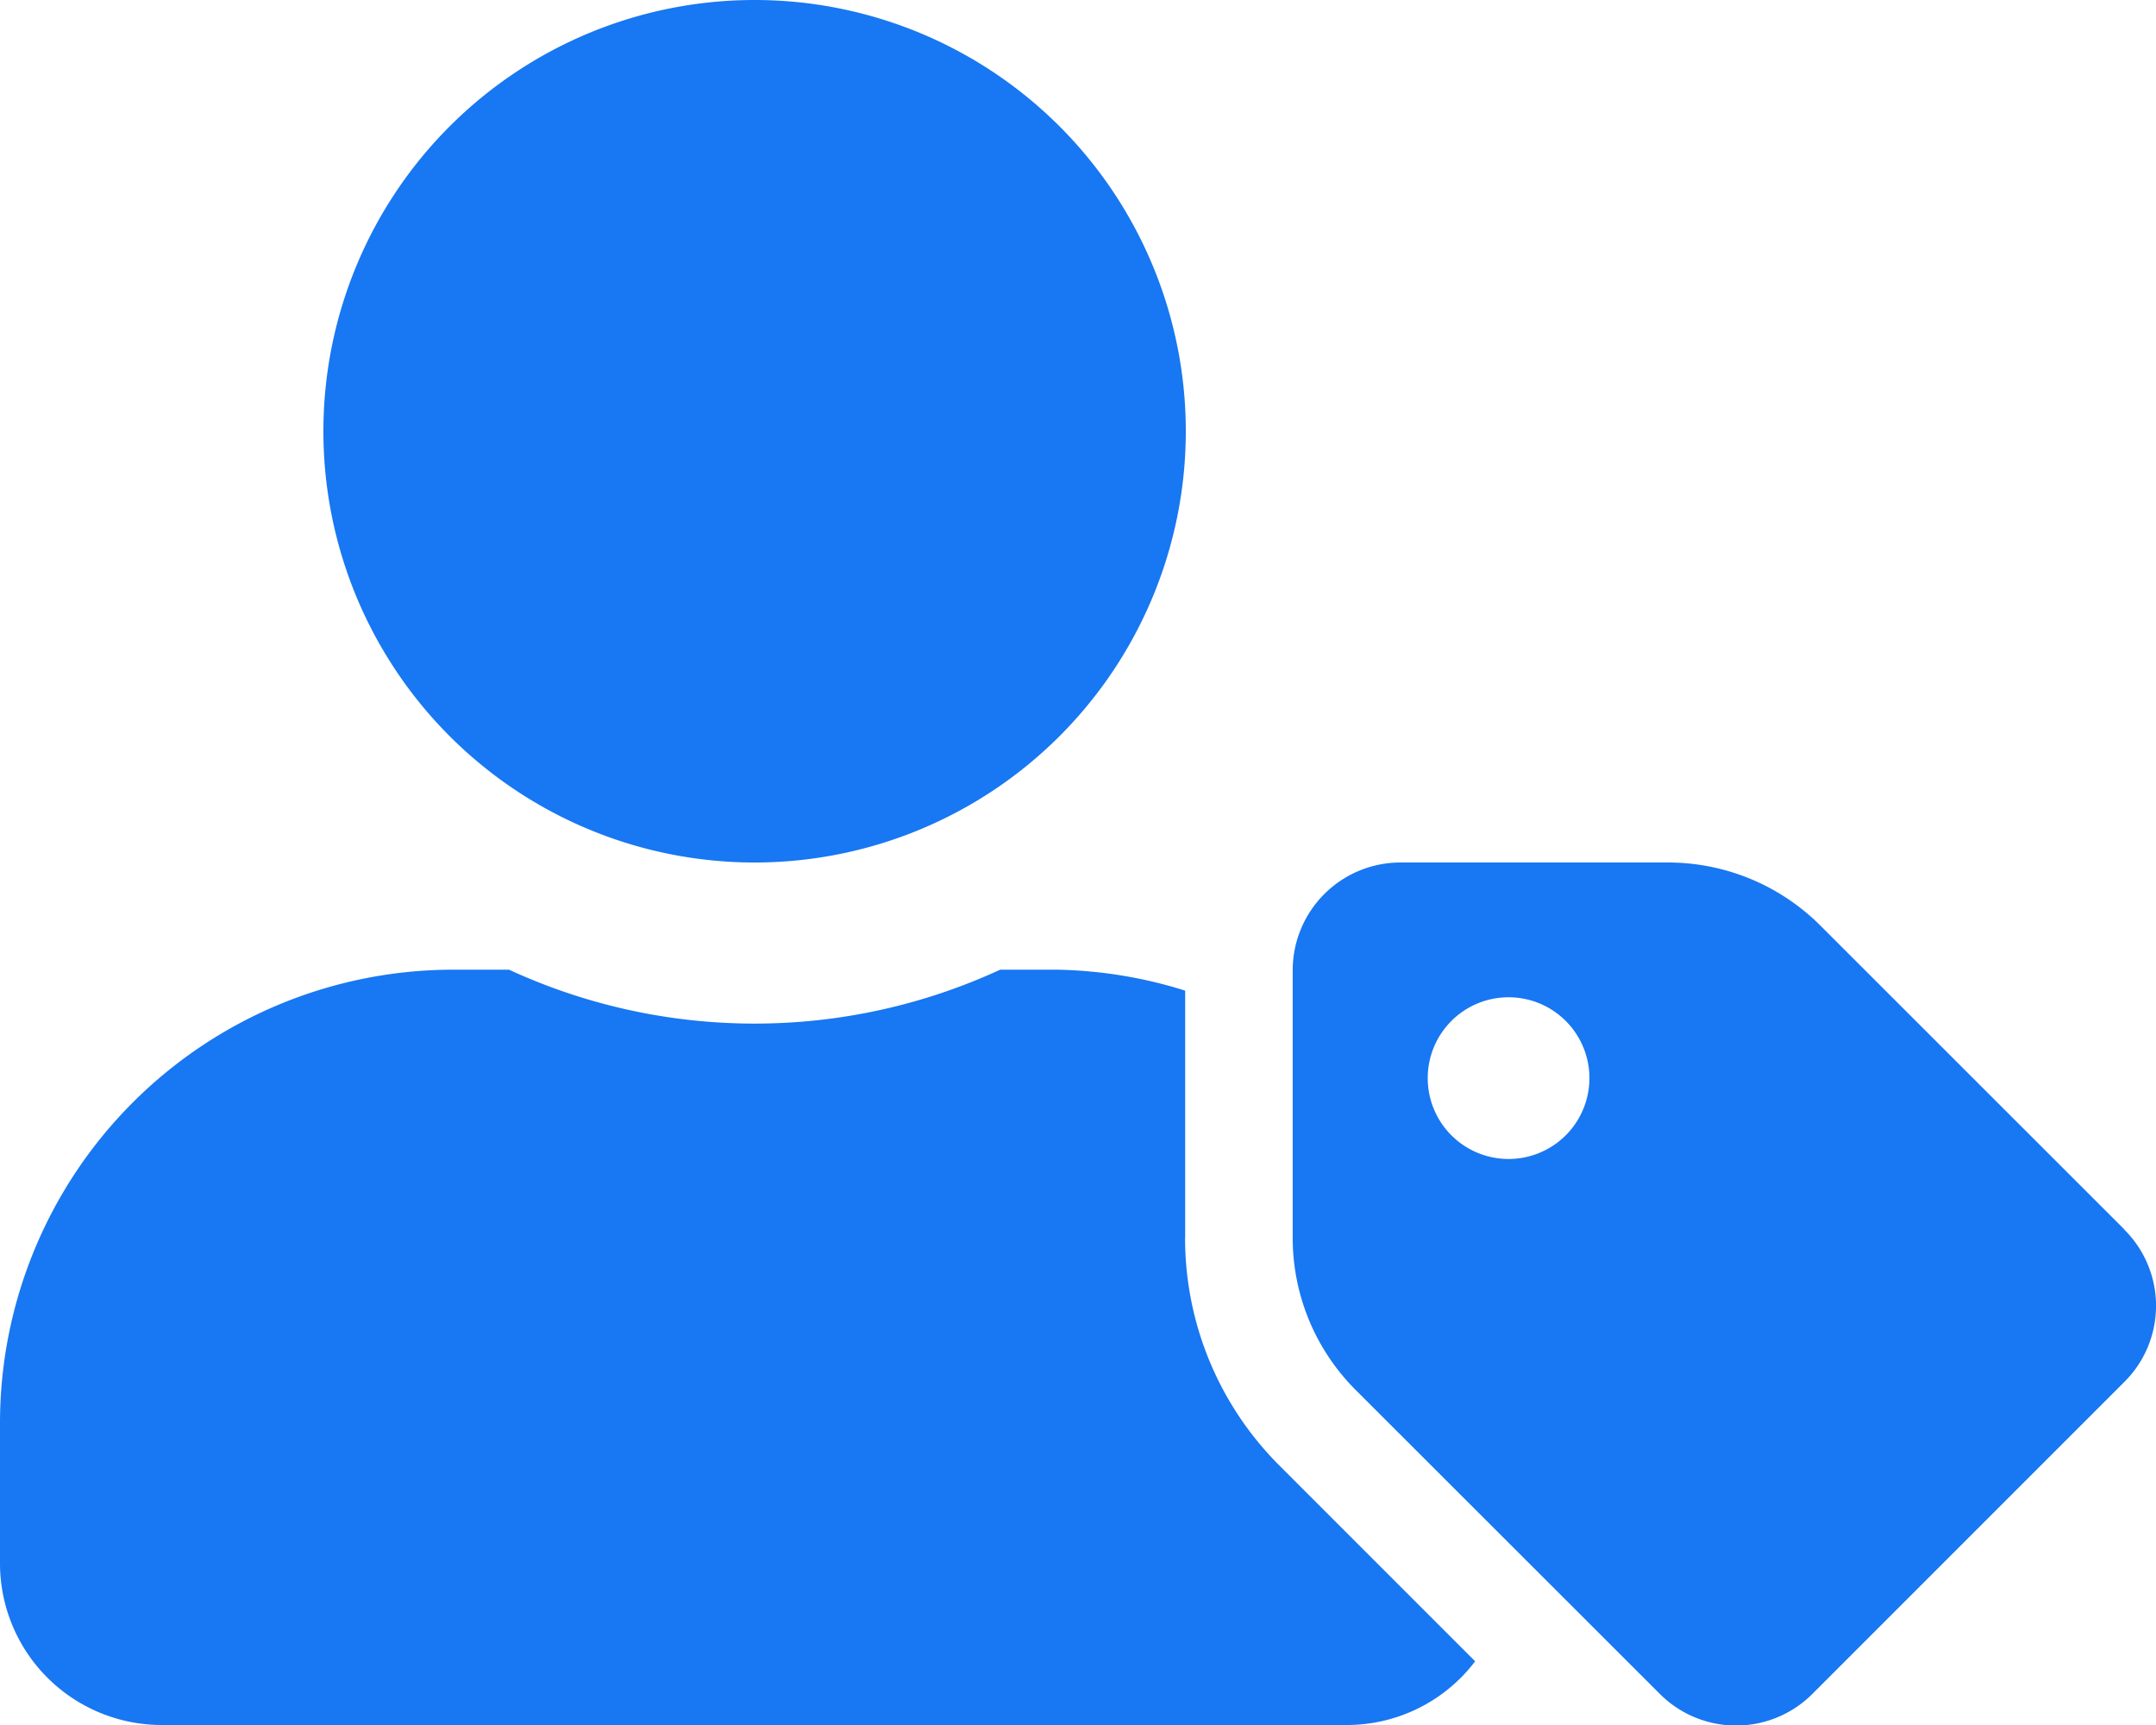 <svg xmlns="http://www.w3.org/2000/svg" width="24" height="19.2" viewBox="0 0 24 19.2">
  <path id="Icon_awesome-user-tag" data-name="Icon awesome-user-tag" d="M23.649,13.685,20.262,10.3a2.4,2.4,0,0,0-1.7-.7H15.59a1.2,1.2,0,0,0-1.2,1.2v2.97a2.392,2.392,0,0,0,.7,1.7l3.386,3.383a1.2,1.2,0,0,0,1.7,0l3.469-3.469a1.194,1.194,0,0,0,0-1.7ZM16.793,12.9a.9.9,0,1,1,.9-.9.9.9,0,0,1-.9.9ZM8.4,9.6A4.8,4.8,0,1,0,3.6,4.8,4.8,4.8,0,0,0,8.4,9.6Zm4.793,4.17V11.026a5.045,5.045,0,0,0-1.433-.233h-.626a6.528,6.528,0,0,1-5.468,0H5.04A5.047,5.047,0,0,0,0,15.837V17.4a1.8,1.8,0,0,0,1.8,1.8H15a1.792,1.792,0,0,0,1.421-.709l-2.175-2.175a3.577,3.577,0,0,1-1.054-2.546Z" fill="#1877f2"/>
</svg>
